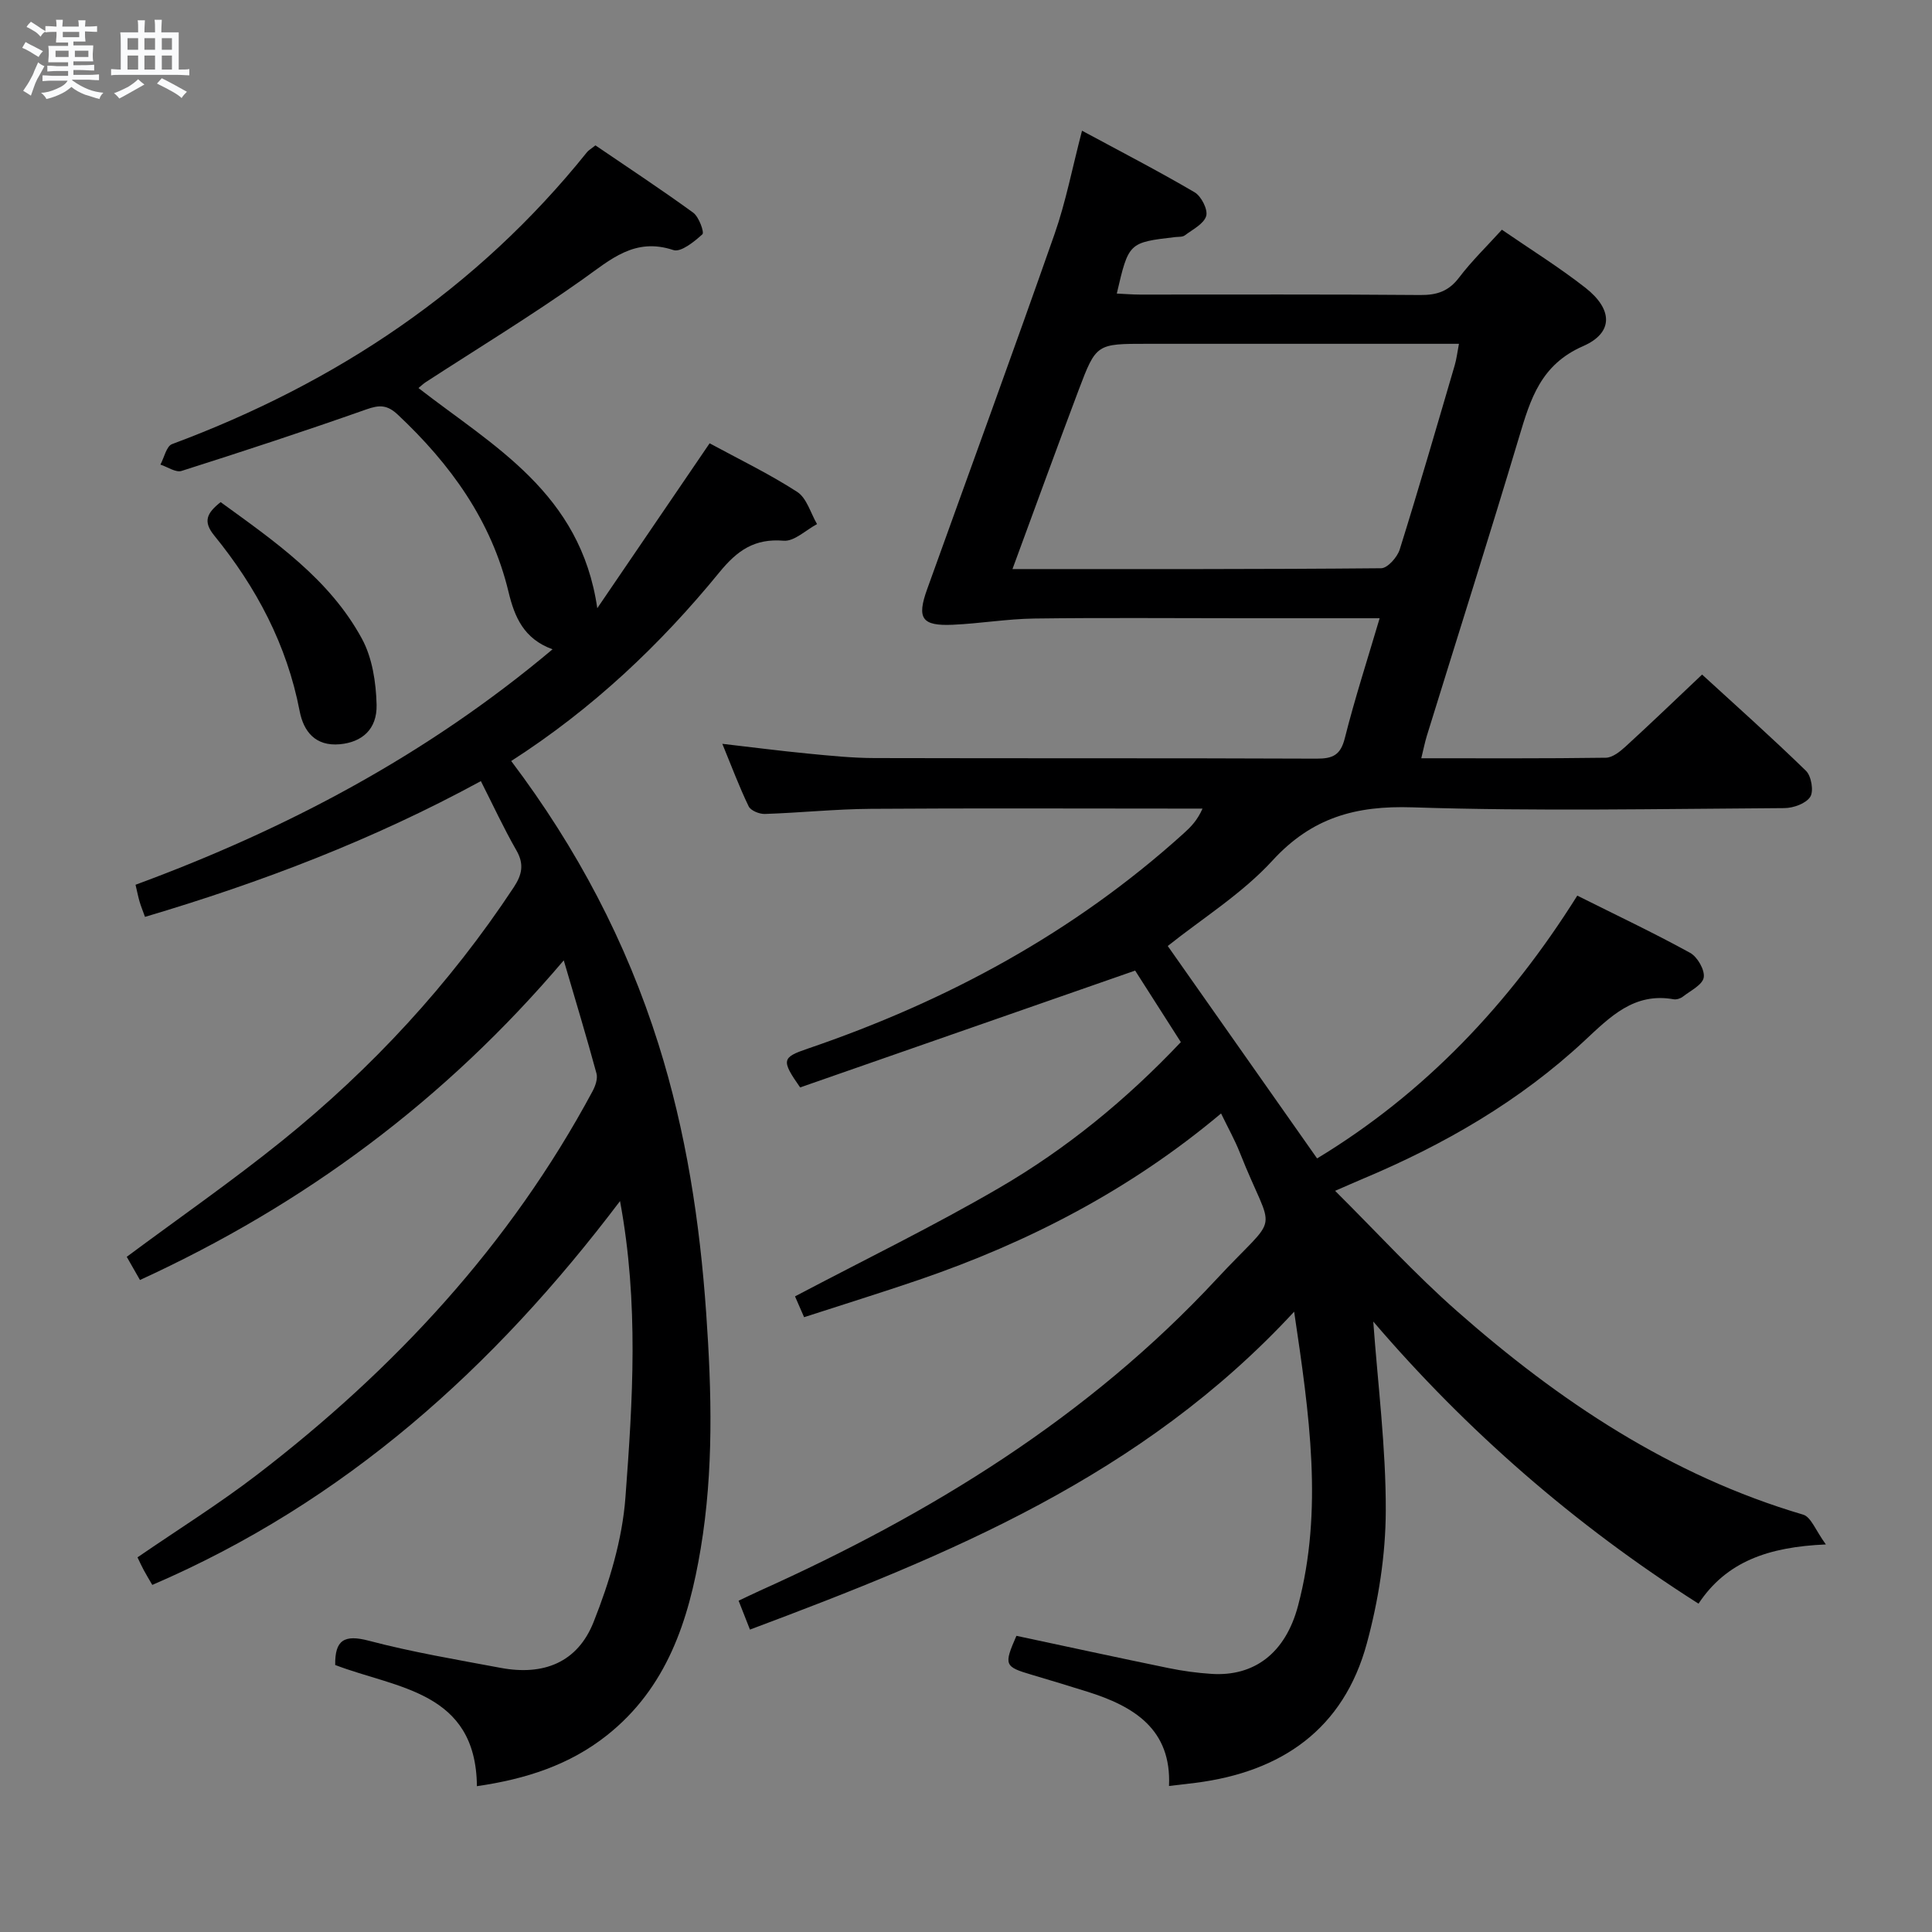 <svg enable-background="new 0 0 400 400" viewBox="0 0 400 400" xmlns="http://www.w3.org/2000/svg"><rect x="0" y="0" width="400" height="400" fill="#808080" stroke="none"/><path d="m6.8 9.5c.6.3 1.3.7 2.1 1.1-.4.4-.7.8-.9 1.2-.7-.4-1.3-.8-1.8-1.1s-1.1-.6-1.6-.8c.2-.4.5-.8.7-1.2.4.2.8.5 1.5.8zm.9 6.9c-.3.6-.5 1.1-.7 1.7s-.4 1.1-.6 1.7c-.6-.4-1.1-.7-1.6-1 .7-1 1.2-1.8 1.5-2.4.3-.5.6-1.1.8-1.7.3-.6.5-1.2.8-1.8.3.3.8.6 1.3.8-.7 1.3-1.2 2.2-1.5 2.7zm.1-11c.4.3 1 .7 1.7 1.1-.5.2-.8.6-1.1 1.1-.5-.6-1-1-1.4-1.2s-.9-.6-1.5-.8c.2-.4.5-.7.9-1.1.5.3.9.6 1.4.9zm10.5 13.1c1 .4 2 .6 3.1.7-.4.4-.7.8-.8 1.3-.9-.2-1.9-.6-3-.9-1-.4-2-.9-2.8-1.6-.5.4-1.1.9-1.9 1.3s-1.9.9-3.3 1.2c-.1-.3-.5-.8-1.1-1.3 1 0 2.1-.3 3.2-.8 1.2-.5 1.9-1 2.3-1.7h-3.2c-.4 0-1 0-2 .1v-1.2c1 0 1.7.1 2 .1h3.3v-1h-2.3c-.2 0-.9 0-2 .1v-1.2c1.2 0 1.9.1 2 .1h2.3v-.8h-4.1c0-.7.1-1.2.1-1.6 0-.5 0-1.1-.1-1.8h4.1v-.7h-2.5c0-.6.1-1.1.1-1.6v-.6h-.5c-.4 0-1 0-1.8.1v-1.3c1.2 0 1.9.1 2.1.1h.2c0-.3 0-.8-.1-1.4h1.4c0 .6-.1 1-.1 1.4h3.4c0-.4 0-.8-.1-1.3h1.5c0 .4-.1.9-.1 1.3.7 0 1.5 0 2.5-.1v1.2c-1 0-1.8-.1-2.5-.1v.6c0 .3 0 .8.1 1.5h-2.5v.8h4.1c0 .7-.1 1.3-.1 1.8s0 1 .1 1.5h-4.1v.8h1.4c.8 0 1.8 0 2.9-.1v1.2c-1 0-1.9-.1-2.8-.1h-1.5v1h3.2c.3 0 1 0 2.1-.1v1.2c-1.1 0-1.8-.1-2.1-.1h-3.4l-.1.1c1.4 1 2.4 1.5 3.4 1.9zm-4.1-6.7v-1.3h-2.7v1.3zm2.2-4.1v-1.1h-3.4v1.1zm1.9 4.1v-1.3h-2.8v1.3z" fill="#fafbfc"/><path d="m37 6.7v2.3 5.4c1 0 1.8 0 2.2-.1v1.3c-.6 0-1.5-.1-2.5-.1h-11.9c-.7 0-1.3 0-1.8.1v-1.3c.5 0 1.1.1 2 .1v-5.2c0-1 0-1.8-.1-2.5h3.7c0-1.3 0-2.1-.1-2.5h1.5c0 .4-.1 1.3-.1 2.5h2.2c0-1.2 0-2.1-.1-2.6h1.5c0 .4-.1 1.3-.1 2.6zm-12.3 13.7c-.3-.4-.7-.8-1.1-1.1 1.1-.4 2.1-.9 2.9-1.3.8-.5 1.5-1 2.1-1.6.4.4.9.8 1.3 1.1-2.5 1.4-4.2 2.4-5.2 2.9zm3.9-10.1v-2.4h-2.2v2.4zm0 4.1v-2.9h-2.2v2.9zm3.5-4.1v-2.4h-2.2v2.4zm0 4.1v-2.9h-2.2v2.9zm.4 2.9 1-1.1c.6.3 1.4.7 2.5 1.3s2 1.1 2.7 1.5c-.4.4-.8.8-1.1 1.3-.8-.8-2.5-1.7-5.1-3zm3.1-7v-2.4h-2.1v2.4zm0 4.1v-2.9h-2.1v2.9z" fill="#fafbfc"/><g fill="#000001"><path d="m267.94 271.57c-31.51 34.09-71.51 50.39-112.67 65.82-.77-1.96-1.47-3.75-2.35-5.98 1.51-.71 2.93-1.41 4.37-2.06 35.37-15.9 68.04-35.95 94.61-64.55 13.42-14.45 11.88-8.25 4.77-26.22-1.02-2.58-2.4-5.03-3.86-8.05-18.86 15.84-39.88 26.68-62.54 34.44-7.81 2.67-15.7 5.11-23.79 7.74-.85-1.95-1.5-3.43-1.88-4.31 14.29-7.54 28.61-14.5 42.34-22.5 13.82-8.05 26.21-18.16 37.54-30.14-3.36-5.26-6.63-10.39-9.46-14.81-23.5 8.2-46.6 16.25-69.36 24.19-3.96-5.66-3.78-6.21 1.57-8.03 28.81-9.82 55.1-24.02 77.8-44.53 1.45-1.31 2.84-2.67 3.94-5.17-1.73 0-3.47 0-5.2 0-21.17 0-42.33-.1-63.5.05-7.3.05-14.6.82-21.91 1.06-1.14.04-2.93-.69-3.36-1.58-1.94-4.01-3.5-8.2-5.45-12.94 6.26.72 11.93 1.46 17.62 2.01 4.63.45 9.28.93 13.92.94 30.5.08 61-.01 91.5.12 3.35.01 4.96-.73 5.84-4.24 2.06-8.18 4.67-16.23 7.21-24.83-9.9 0-19.21 0-28.52 0-14.33 0-28.67-.13-43 .06-5.63.08-11.24 1.04-16.87 1.29-6.39.28-7.47-1.31-5.31-7.32 8.81-24.52 17.77-48.98 26.39-73.56 2.34-6.67 3.67-13.69 5.69-21.41 8.04 4.34 15.79 8.34 23.31 12.75 1.38.81 2.79 3.58 2.4 4.91-.49 1.64-2.81 2.79-4.44 4.02-.47.35-1.28.27-1.94.34-9.67 1.13-9.67 1.13-12.13 11.7 1.65.07 3.24.21 4.83.21 19.33.01 38.67-.08 58 .09 3.49.03 5.9-.79 8.05-3.63 2.59-3.41 5.7-6.42 8.85-9.89 5.88 4.05 11.81 7.73 17.28 12.01 5.68 4.45 5.89 9.31-.46 12.09-8.78 3.84-10.9 10.95-13.25 18.8-6.19 20.68-12.73 41.25-19.1 61.86-.43 1.4-.71 2.85-1.16 4.67 12.91 0 25.56.07 38.21-.11 1.39-.02 2.95-1.28 4.1-2.33 5.16-4.72 10.21-9.57 15.83-14.89 6.79 6.22 14.3 12.91 21.51 19.93 1.11 1.08 1.64 4.22.88 5.39-.9 1.39-3.49 2.32-5.36 2.33-25.66.15-51.35.68-76.99-.16-11.76-.39-20.83 2.12-28.99 11.02-6.31 6.88-14.54 11.99-21.68 17.69 10.15 14.44 20.43 29.06 30.92 43.98 22.21-13.44 39.78-31.94 53.87-54.41 7.99 4 15.8 7.69 23.35 11.84 1.52.83 3.08 3.54 2.83 5.1-.25 1.53-2.74 2.74-4.33 3.98-.49.38-1.3.64-1.89.54-8.21-1.47-13.16 3.64-18.49 8.6-13.42 12.51-29.09 21.53-45.94 28.6-1.52.64-3.02 1.31-5.67 2.46 8.71 8.66 16.54 17.25 25.21 24.88 21.14 18.63 44.25 34.07 71.69 42.16 1.65.48 2.6 3.31 4.71 6.17-11.87.51-20.58 3.52-26.37 12.26-25.65-16.29-48.09-35.91-67.34-58.41.94 12.99 2.63 26.09 2.59 39.18-.03 9.17-1.51 18.57-3.92 27.45-4.81 17.75-17.64 26.61-35.47 28.88-1.65.21-3.31.4-5.49.65.54-11.72-7.22-16.5-16.93-19.53-3.8-1.19-7.61-2.35-11.43-3.48-5.73-1.69-5.88-2.01-3.23-8.08 10.47 2.23 20.98 4.52 31.51 6.68 2.92.6 5.91 1.01 8.88 1.2 8.76.57 15.3-4.21 17.92-14.12 5.24-19.79 2.36-39.53-.81-60.87zm-58.32-153.75c26.09 0 51.21.06 76.33-.17 1.33-.01 3.35-2.29 3.85-3.89 3.96-12.66 7.65-25.4 11.38-38.12.39-1.32.54-2.7.88-4.46-21.96 0-43.25 0-64.54 0-10.48 0-10.57-.03-14.19 9.55-4.55 12.05-8.95 24.18-13.71 37.09z"/><path d="m105.84 157.56c13.68 18.13 23.82 37.46 30.48 58.59 5.72 18.15 8.57 36.78 9.89 55.73 1.14 16.31 1.56 32.58-1.14 48.76-2.48 14.86-6.98 28.8-19.44 38.66-7.74 6.12-16.75 9.04-26.89 10.51-.19-19.71-16.64-20.22-29.34-25.09-.08-5.17 1.87-6.37 6.98-5.02 8.96 2.36 18.14 3.9 27.26 5.61 8.89 1.67 15.92-1.1 19.25-9.47 3.26-8.21 5.95-17.07 6.6-25.82 1.5-20.03 2.81-40.19-1.12-61.35-26.11 34.56-57.03 62.33-96.84 79.47-.64-1.1-1.23-2.07-1.77-3.07-.46-.85-.86-1.74-1.29-2.64 8.37-5.75 16.83-11.03 24.71-17.07 28.45-21.82 52.43-47.63 69.5-79.43.58-1.08 1.11-2.59.82-3.67-2.04-7.52-4.3-14.98-6.78-23.43-24.6 28.98-53.7 50.55-87.74 66.18-1.06-1.86-1.94-3.39-2.74-4.8 10.88-8.08 21.78-15.66 32.1-23.97 18.65-15.03 34.77-32.47 48.01-52.51 1.73-2.62 2.22-4.8.56-7.68-2.62-4.57-4.83-9.36-7.35-14.33-22.31 12.15-45.47 20.97-69.54 28.11-.48-1.33-.85-2.23-1.12-3.15-.28-.95-.47-1.94-.84-3.5 31.09-11.46 60.18-26.75 86.34-48.75-5.96-2.16-7.87-6.69-9.12-11.9-3.54-14.74-12.01-26.43-22.9-36.66-2.21-2.08-3.82-2.07-6.53-1.11-12.67 4.47-25.45 8.67-38.26 12.74-1.2.38-2.9-.83-4.38-1.31.79-1.46 1.24-3.8 2.41-4.24 33.95-12.64 63.1-32.02 85.92-60.45.3-.38.77-.63 1.74-1.4 6.66 4.54 13.57 9.08 20.25 13.94 1.18.86 2.32 4.07 1.9 4.46-1.69 1.54-4.47 3.79-6.02 3.27-8.01-2.66-12.97 1.95-18.76 6.06-10.56 7.49-21.65 14.24-32.52 21.3-.52.34-.97.79-1.49 1.21 15.5 12.05 33.56 21.69 37.02 45.58 8.13-11.94 15.61-22.91 23.26-34.14 5.99 3.25 12.29 6.29 18.13 10.06 1.98 1.28 2.78 4.4 4.11 6.67-2.31 1.22-4.71 3.62-6.91 3.44-6.04-.5-9.6 2.01-13.29 6.52-12.25 15-26.26 28.26-43.12 39.09z"/><path d="m45.68 103.96c11.15 8.1 22.52 15.91 29.23 28.24 2.17 3.97 2.94 9.07 3.06 13.69.13 5.15-3.07 7.78-7.61 8.2-5.09.46-7.51-2.67-8.32-6.86-2.64-13.74-8.97-25.65-17.68-36.35-2.38-2.92-1.56-4.64 1.32-6.92z"/></g></svg>